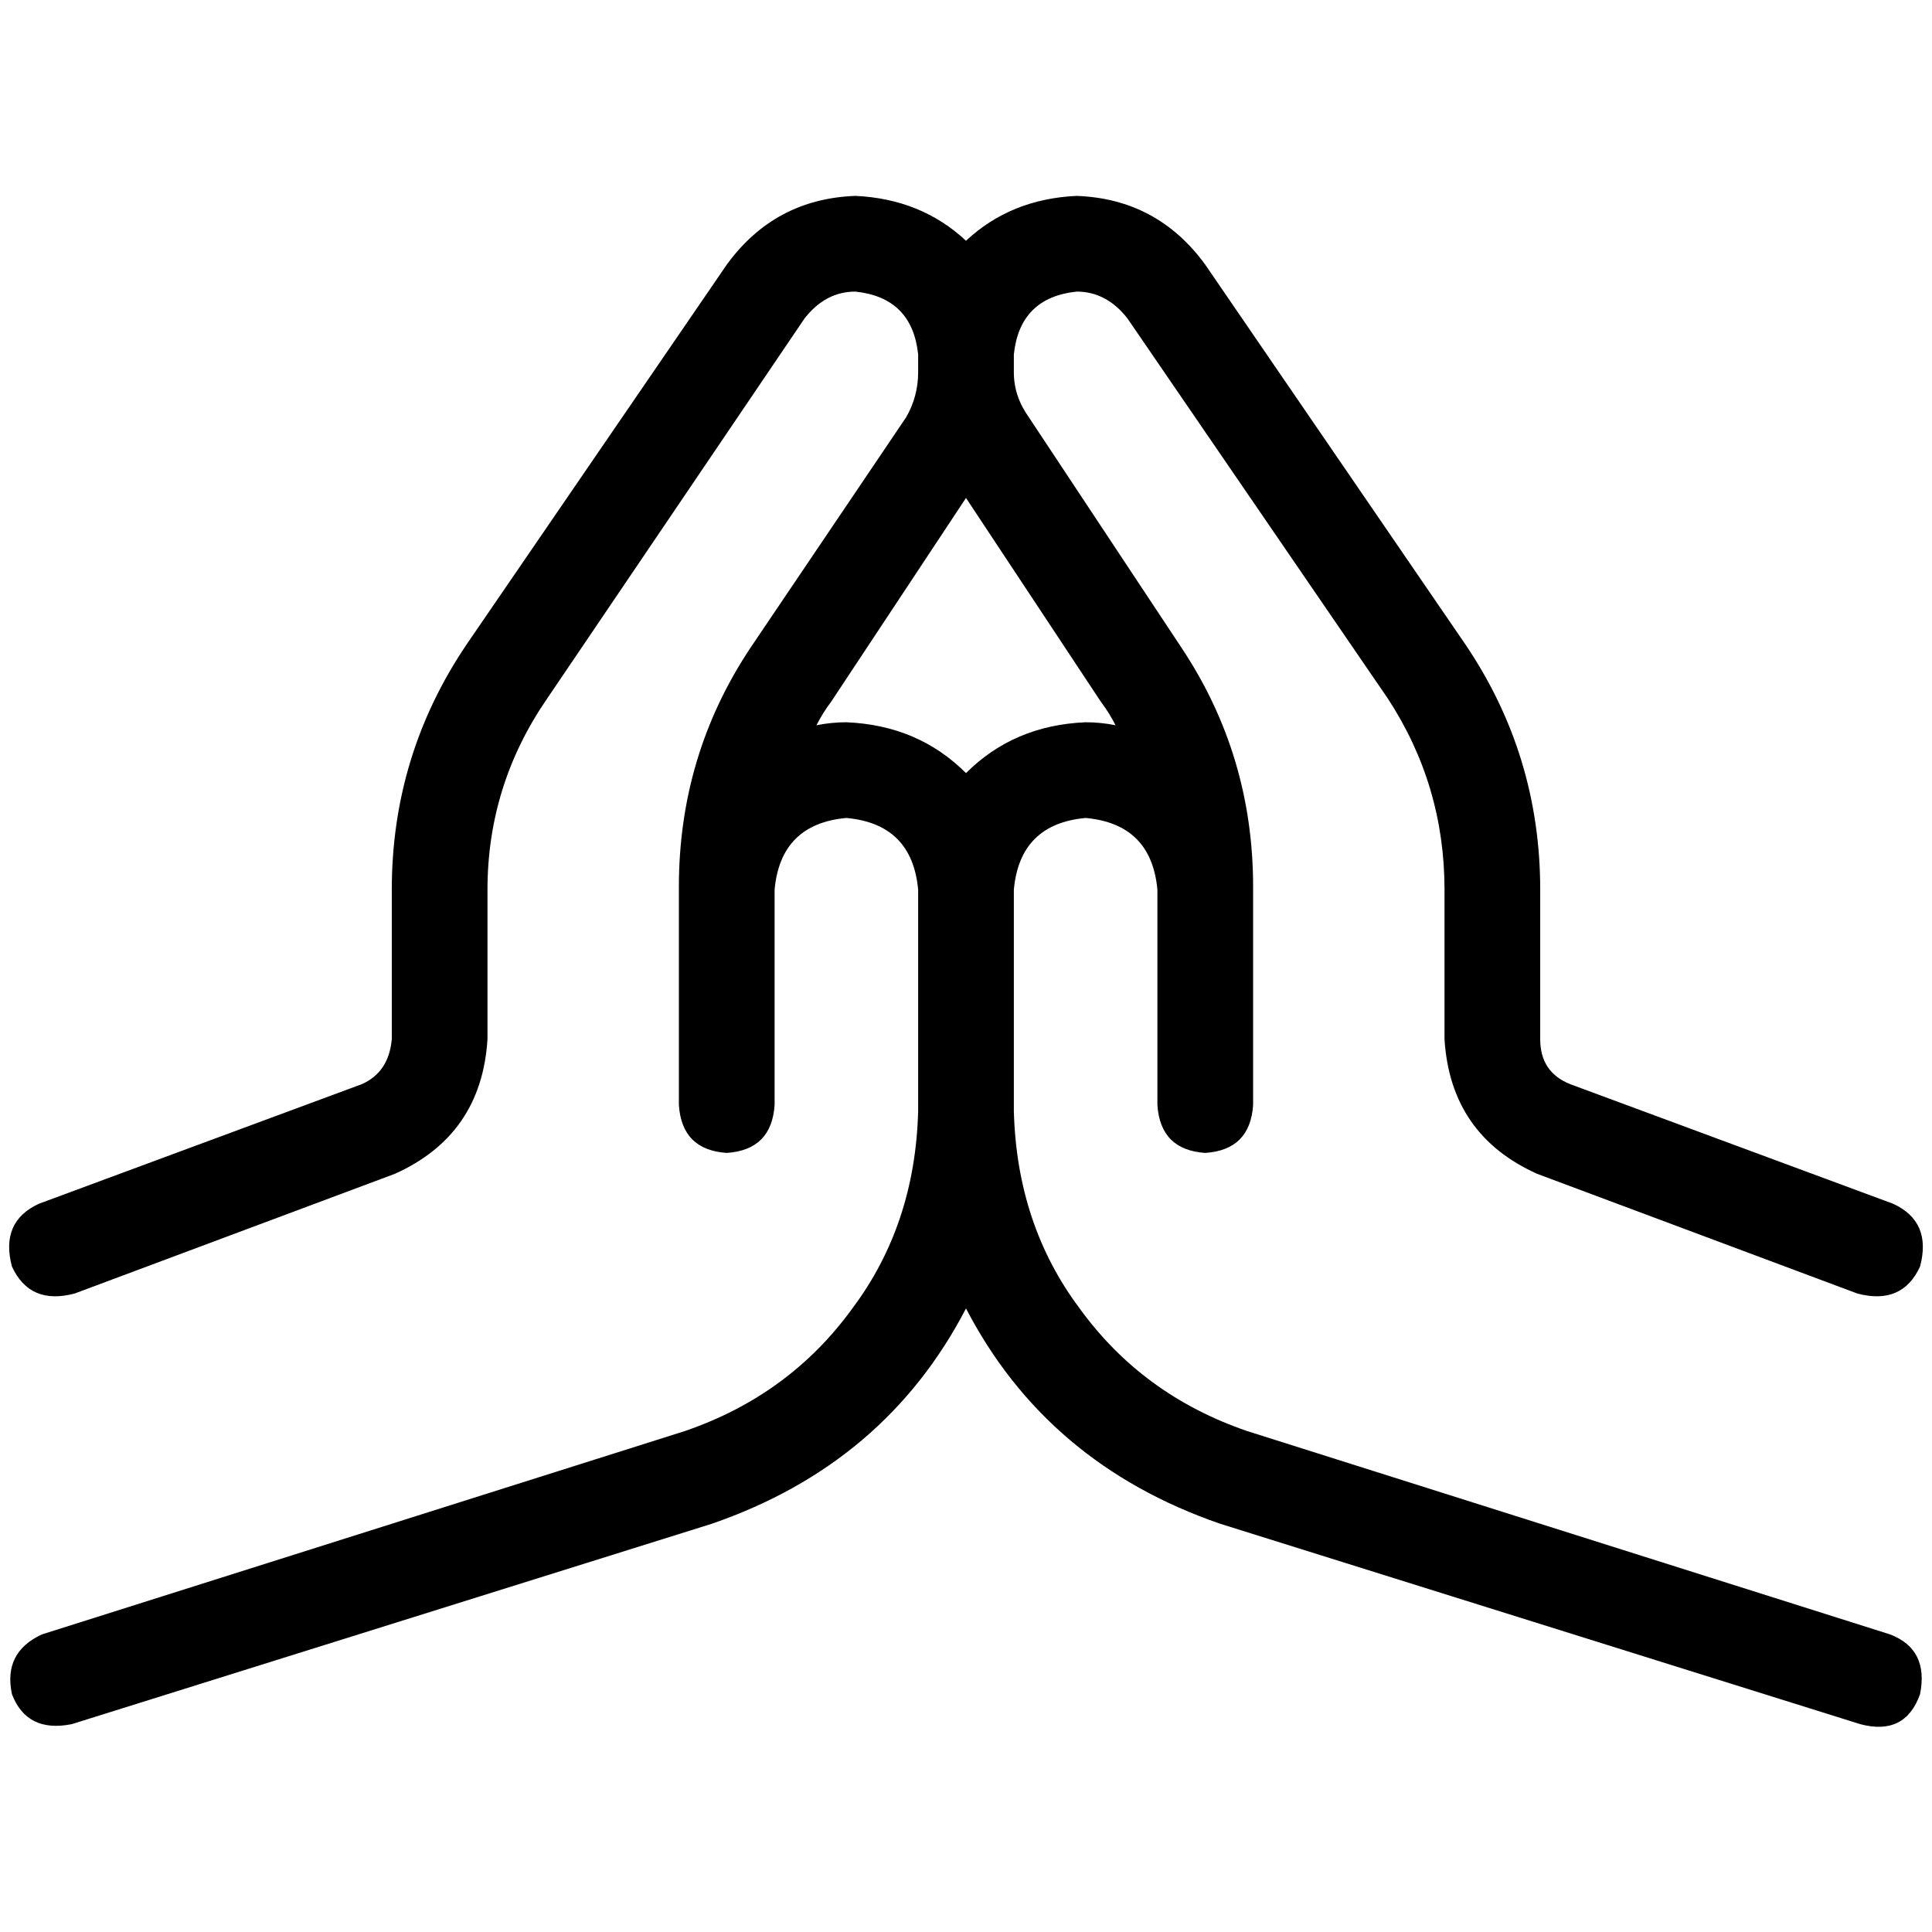 <svg xmlns="http://www.w3.org/2000/svg" viewBox="0 0 512 512">
  <path d="M 226.675 77.276 Q 218.749 77.276 213.201 84.409 L 145.04 185.065 L 145.04 185.065 Q 129.189 208.05 129.189 235.789 L 129.189 275.418 L 129.189 275.418 Q 127.604 300.78 104.619 311.084 L 19.814 342.786 L 19.814 342.786 Q 7.926 345.957 3.17 335.653 Q 0 323.765 10.303 319.009 L 95.901 287.307 L 95.901 287.307 Q 103.034 284.136 103.827 275.418 L 103.827 235.789 L 103.827 235.789 Q 103.827 200.124 123.641 170.799 L 192.594 70.142 L 192.594 70.142 Q 205.276 52.706 226.675 51.913 Q 244.111 52.706 256 63.802 Q 267.889 52.706 285.325 51.913 Q 306.724 52.706 319.406 70.142 L 388.359 170.799 L 388.359 170.799 Q 408.173 200.124 408.173 235.789 L 408.173 275.418 L 408.173 275.418 Q 408.173 284.136 416.099 287.307 L 501.697 319.009 L 501.697 319.009 Q 512 323.765 508.83 335.653 Q 504.074 345.957 492.186 342.786 L 407.381 311.084 L 407.381 311.084 Q 384.396 300.78 382.811 275.418 L 382.811 235.789 L 382.811 235.789 Q 382.811 208.05 367.752 185.065 L 298.799 84.409 L 298.799 84.409 Q 293.251 77.276 285.325 77.276 Q 270.266 78.861 268.681 93.919 L 268.681 98.675 L 268.681 98.675 Q 268.681 105.015 272.644 110.563 L 313.065 171.591 L 313.065 171.591 Q 332.087 200.124 332.087 234.997 L 332.087 235.789 L 332.087 235.789 L 332.087 292.854 L 332.087 292.854 Q 331.294 304.743 319.406 305.536 Q 307.517 304.743 306.724 292.854 L 306.724 235.789 L 306.724 235.789 Q 305.139 218.353 287.703 216.768 Q 270.266 218.353 268.681 235.789 L 268.681 294.44 L 268.681 294.44 Q 269.474 324.557 286.118 346.749 Q 302.762 369.734 330.502 379.245 L 500.904 433.139 L 500.904 433.139 Q 511.207 437.102 508.83 448.991 Q 504.867 460.087 492.978 456.916 L 323.368 403.814 L 323.368 403.814 Q 277.399 387.963 256 346.749 Q 234.601 387.963 188.632 403.814 L 19.022 456.916 L 19.022 456.916 Q 7.133 459.294 3.17 448.991 Q 0.793 437.895 11.096 433.139 L 181.498 379.245 L 181.498 379.245 Q 209.238 369.734 225.882 346.749 Q 242.526 324.557 243.319 294.44 L 243.319 235.789 L 243.319 235.789 Q 241.734 218.353 224.297 216.768 Q 206.861 218.353 205.276 235.789 L 205.276 292.854 L 205.276 292.854 Q 204.483 304.743 192.594 305.536 Q 180.706 304.743 179.913 292.854 L 179.913 235.789 L 179.913 235.789 L 179.913 234.997 L 179.913 234.997 Q 179.913 200.124 198.935 171.591 L 240.149 110.563 L 240.149 110.563 Q 243.319 105.015 243.319 98.675 L 243.319 93.919 L 243.319 93.919 Q 241.734 78.861 226.675 77.276 L 226.675 77.276 Z M 256 131.963 L 220.334 185.858 L 256 131.963 L 220.334 185.858 Q 217.957 189.028 216.372 192.198 Q 220.334 191.406 224.297 191.406 Q 243.319 192.198 256 204.879 Q 268.681 192.198 287.703 191.406 Q 291.666 191.406 295.628 192.198 Q 294.043 189.028 291.666 185.858 L 256 131.963 L 256 131.963 Z" />
</svg>